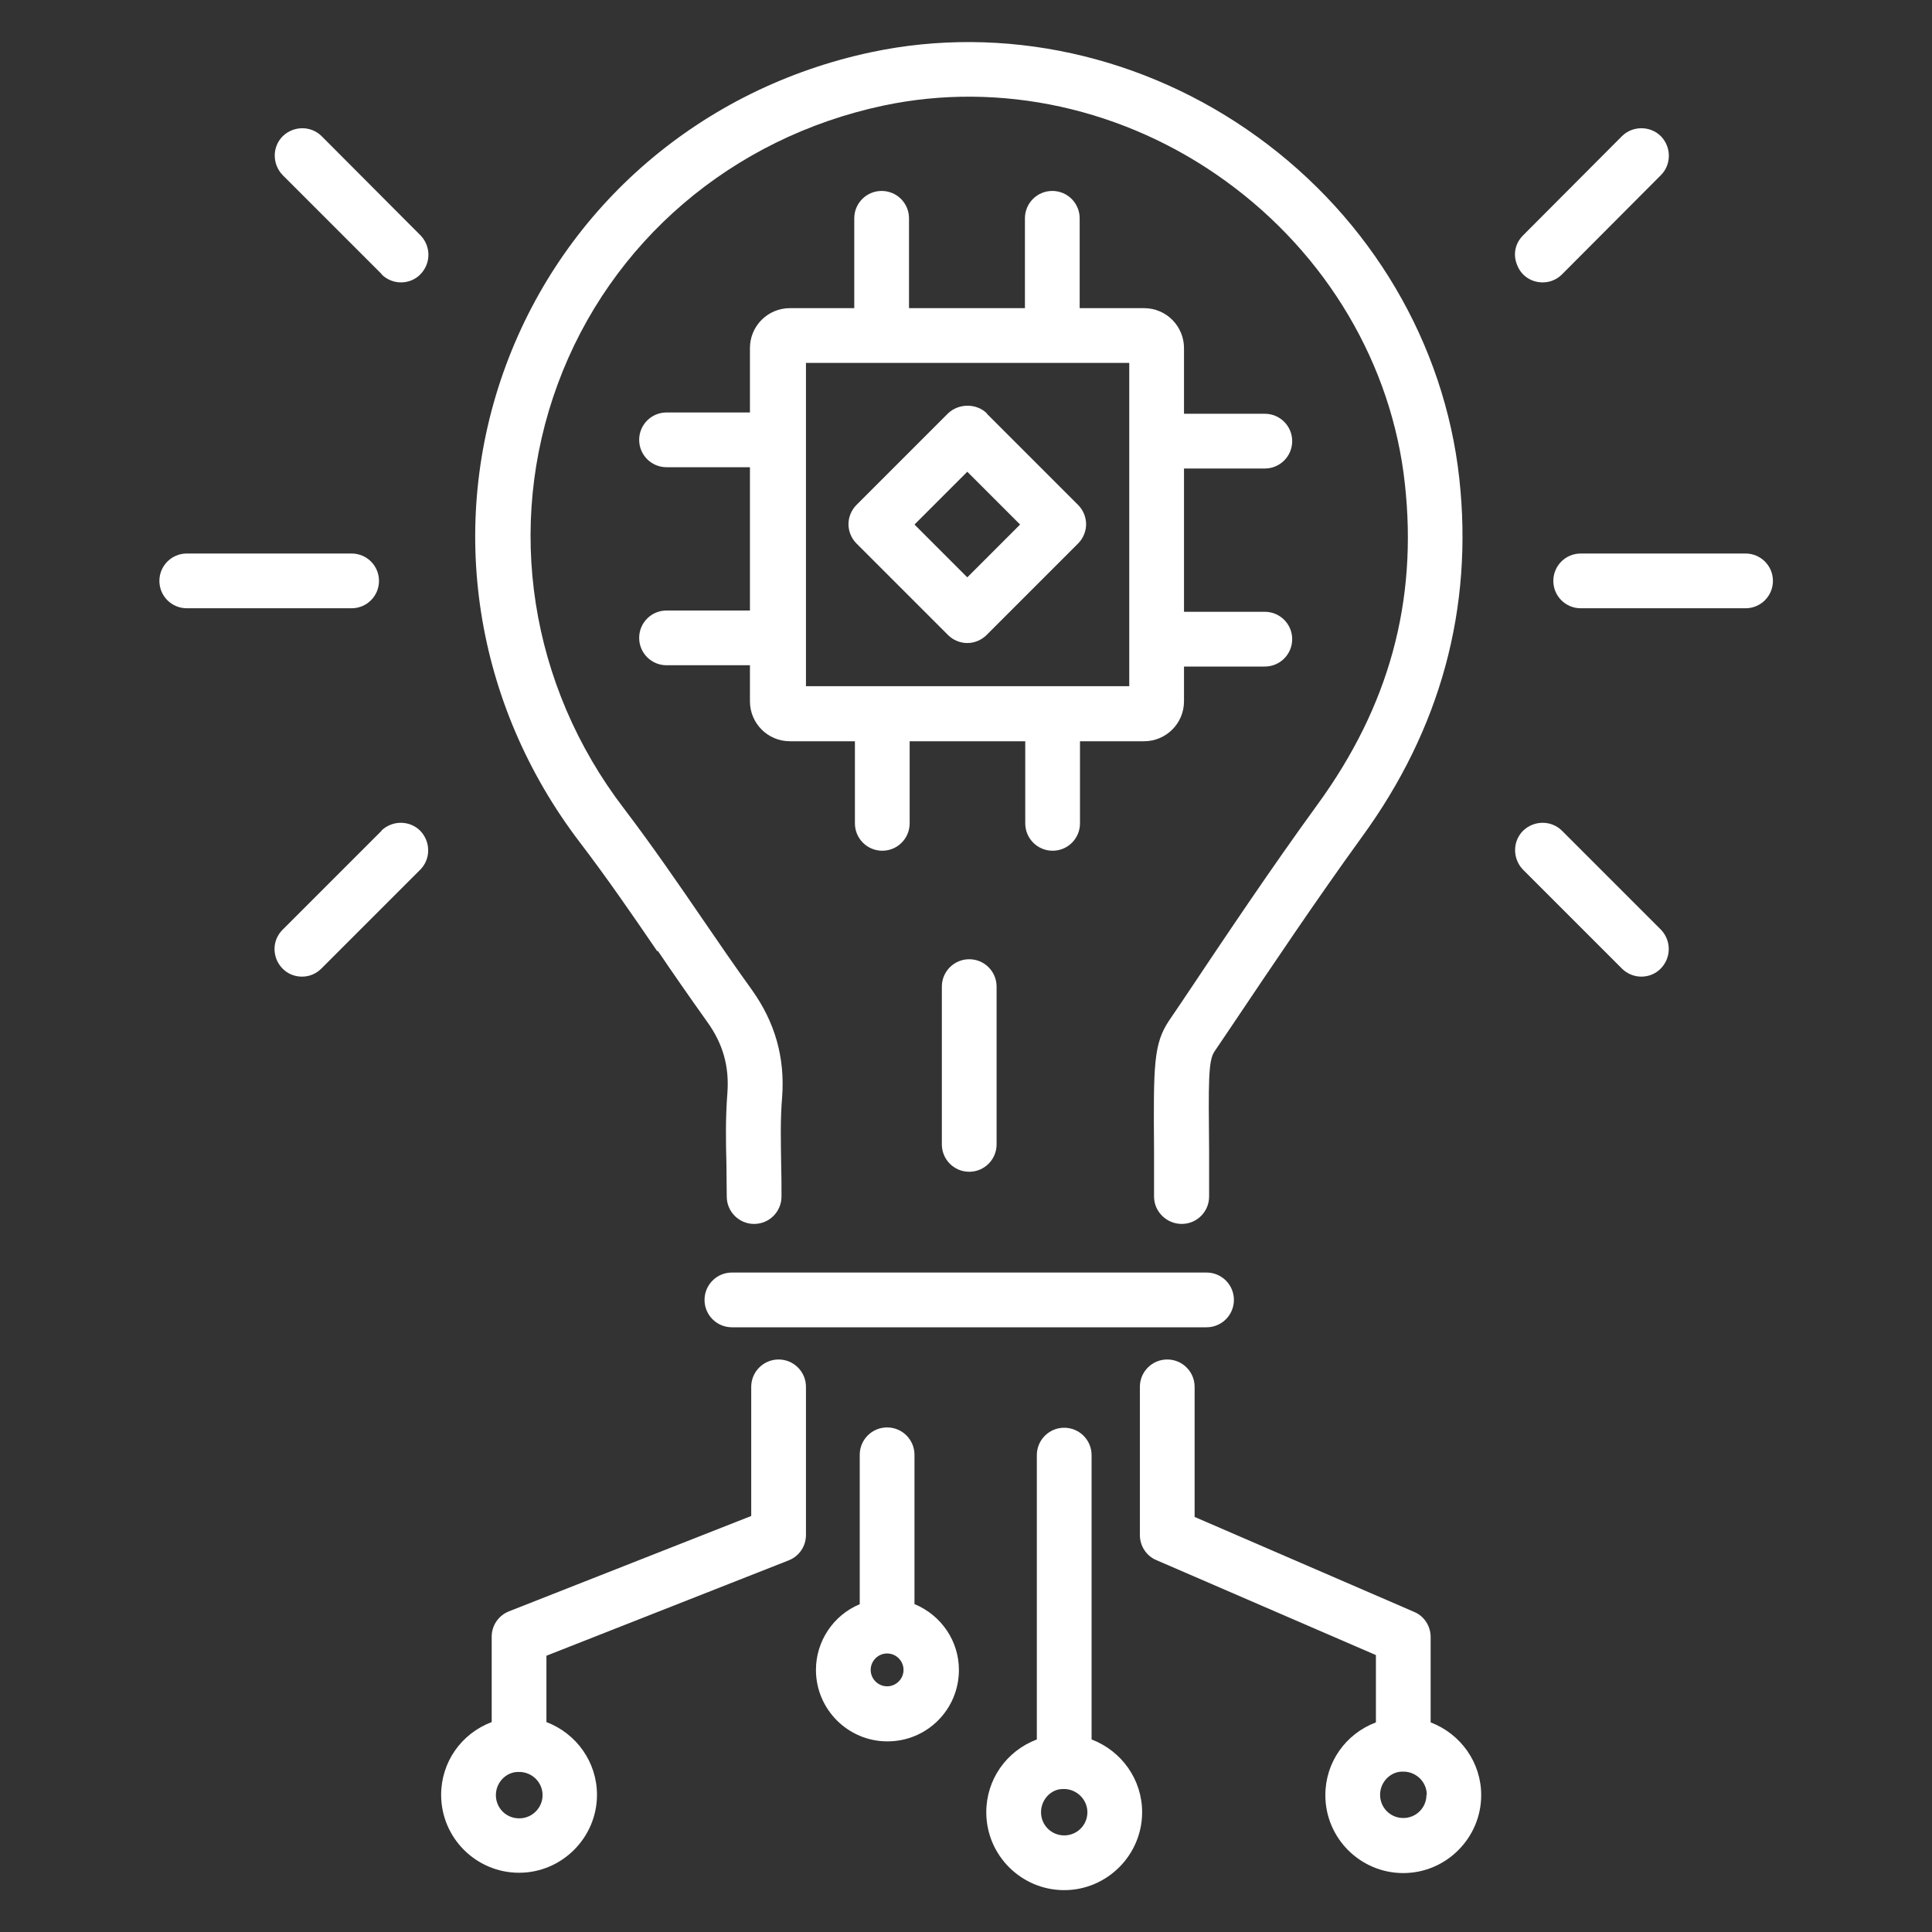 <?xml version="1.0" encoding="UTF-8"?><svg id="Layer_1" xmlns="http://www.w3.org/2000/svg" viewBox="0 0 60 60"><rect x="0" y="0" width="60" height="60" fill="#333333" stroke="none"/><defs><style>.cls-1{fill:#fff;}</style></defs><path class="cls-1" d="m24.56,23.02h1.99v2.55c0,.47.38.85.85.85s.85-.38.85-.85v-2.55h3.59v2.55c0,.47.38.85.85.85s.85-.38.85-.85v-2.55h1.99c.68,0,1.24-.55,1.24-1.24v-1.08h2.51c.47,0,.85-.38.85-.85s-.38-.85-.85-.85h-2.51v-4.45h2.51c.47,0,.85-.38.85-.85s-.38-.85-.85-.85h-2.51v-2.04c0-.68-.55-1.24-1.24-1.24h-2s0-.07,0-.1v-2.69c0-.47-.38-.85-.85-.85s-.85.38-.85.85v2.69s0,.07,0,.1h-3.6s0-.07,0-.1v-2.69c0-.47-.38-.85-.85-.85s-.85.38-.85.85v2.69s0,.07,0,.1h-2c-.68,0-1.24.55-1.24,1.24v2h-2.59c-.47,0-.85.38-.85.85s.38.85.85.85h2.59v4.45h-2.59c-.47,0-.85.38-.85.85s.38.85.85.85h2.59v1.12c0,.68.55,1.24,1.24,1.24Zm.47-1.71v-10.04h10.04v10.04h-10.04Z"/><path class="cls-1" d="m30.65,12.84c-.32-.32-.88-.32-1.21,0l-2.84,2.84c-.16.16-.25.38-.25.6s.09.44.25.6l2.84,2.84c.16.16.38.25.6.25s.44-.09.6-.25l2.84-2.84c.16-.16.25-.38.25-.6s-.09-.44-.25-.6l-2.84-2.84Zm1.03,3.45l-1.64,1.64-1.64-1.64,1.64-1.64,1.64,1.64Z"/><path class="cls-1" d="m20.43,29.53c.5.74,1.01,1.47,1.53,2.2.49.68.69,1.38.63,2.21-.06.78-.05,1.48-.03,2.22,0,.32.01.66.01,1,0,.47.38.85.85.85s.85-.38.85-.85c0-.34,0-.67-.01-1-.01-.71-.03-1.39.03-2.09.09-1.23-.22-2.32-.94-3.33-.52-.72-1.02-1.45-1.52-2.18-.78-1.14-1.6-2.33-2.46-3.46-2.92-3.82-3.68-8.75-2.05-13.17,1.63-4.42,5.41-7.65,10.11-8.65,3.63-.77,7.51.08,10.63,2.34,3.14,2.27,5.17,5.7,5.57,9.41.4,3.64-.49,6.9-2.71,9.95-1.44,1.98-2.86,4.1-4.23,6.15l-.38.56c-.49.73-.49,1.38-.47,4.09v1.38c0,.47.39.85.86.85s.85-.38.85-.85v-1.41c-.02-2.16-.03-2.81.17-3.1l.52-.77c1.31-1.95,2.66-3.96,4.05-5.88,2.45-3.36,3.47-7.11,3.03-11.14-.46-4.19-2.74-8.06-6.27-10.61-3.51-2.54-7.88-3.5-11.99-2.63-5.27,1.12-9.51,4.76-11.35,9.73-1.84,4.98-.98,10.51,2.29,14.8.84,1.1,1.64,2.26,2.41,3.39Z"/><path class="cls-1" d="m21.88,40.37c0,.47.38.85.85.85h14.74c.47,0,.85-.38.85-.85s-.38-.85-.85-.85h-14.74c-.47,0-.85.38-.85.85Z"/><path class="cls-1" d="m29.25,30.64v4.9c0,.47.38.85.85.85s.85-.38.85-.85v-4.9c0-.47-.38-.85-.85-.85s-.85.38-.85.85Z"/><path class="cls-1" d="m11.85,8.52c.16.16.38.25.6.25.35,0,.65-.2.79-.53.13-.32.06-.68-.18-.93l-3.07-3.08c-.33-.33-.87-.33-1.21,0-.33.33-.33.87,0,1.21l3.07,3.07Z"/><path class="cls-1" d="m47.91,8.77c.23,0,.44-.09.6-.25l3.07-3.08c.33-.33.33-.87,0-1.21-.33-.33-.88-.33-1.21,0l-3.07,3.08c-.25.25-.32.6-.18.93.13.33.44.53.79.53Z"/><path class="cls-1" d="m11.85,25.8l-3.07,3.07c-.25.25-.32.6-.19.93.14.33.44.53.79.53.23,0,.44-.09.6-.25l3.07-3.07c.33-.33.33-.87,0-1.21-.33-.33-.87-.33-1.21,0Z"/><path class="cls-1" d="m48.51,25.8c-.33-.33-.87-.33-1.21,0-.33.33-.33.87,0,1.21l3.07,3.07c.16.16.38.25.6.25.35,0,.65-.2.79-.53.13-.32.06-.68-.18-.93l-3.07-3.07Z"/><path class="cls-1" d="m24.18,42.22c-.47,0-.85.38-.85.85v4.01l-7.52,2.96c-.33.13-.54.44-.54.79v2.65c-.95.36-1.57,1.25-1.57,2.26,0,1.34,1.09,2.42,2.42,2.42s2.42-1.09,2.42-2.42c0-1.01-.63-1.9-1.57-2.26v-2.06l7.52-2.96c.33-.13.54-.44.54-.79v-4.6c0-.47-.38-.85-.85-.85Zm-8.06,14.25c-.4,0-.72-.32-.72-.72s.32-.71.67-.72h.03s.06,0,.06,0c.38.02.69.33.69.72s-.32.72-.72.72Z"/><path class="cls-1" d="m28.4,49.82v-4.64c0-.47-.38-.85-.85-.85s-.85.38-.85.85v4.64c-.82.34-1.36,1.15-1.36,2.04,0,1.22.99,2.22,2.22,2.22s2.22-.99,2.22-2.22c0-.89-.54-1.69-1.37-2.04Zm-.34,2.04c0,.28-.23.51-.51.51s-.51-.23-.51-.51.23-.51.51-.51.51.23.51.51Z"/><path class="cls-1" d="m33.9,54.02v-8.83c0-.47-.38-.85-.85-.85s-.85.38-.85.85v8.83c-.95.36-1.57,1.25-1.57,2.26,0,1.34,1.09,2.42,2.42,2.42s2.42-1.09,2.42-2.42c0-1.01-.63-1.9-1.57-2.26Zm-.13,2.26c0,.4-.32.72-.72.72s-.72-.32-.72-.72.32-.72.67-.72h.08c.38.02.69.34.69.72Z"/><path class="cls-1" d="m44.43,53.48v-2.64c0-.34-.2-.65-.51-.78l-6.82-2.95v-4.04c0-.47-.38-.85-.85-.85s-.85.38-.85.85v4.6c0,.34.2.65.51.78l6.82,2.95v2.09c-.95.36-1.57,1.25-1.57,2.26,0,1.34,1.09,2.42,2.42,2.42s2.42-1.09,2.42-2.42c0-1.01-.63-1.9-1.57-2.26Zm-.13,2.26c0,.4-.32.72-.72.72s-.72-.32-.72-.72.32-.71.67-.72h.03s.06,0,.06,0c.38.02.69.33.69.72Z"/><path class="cls-1" d="m54.21,17.19h-5.12c-.47,0-.85.38-.85.85s.38.85.85.85h5.12c.47,0,.85-.38.85-.85s-.38-.85-.85-.85Z"/><path class="cls-1" d="m11.77,18.04c0-.47-.38-.85-.85-.85h-5.12c-.47,0-.85.38-.85.85s.38.85.85.85h5.12c.47,0,.85-.38.85-.85Z"/></svg>